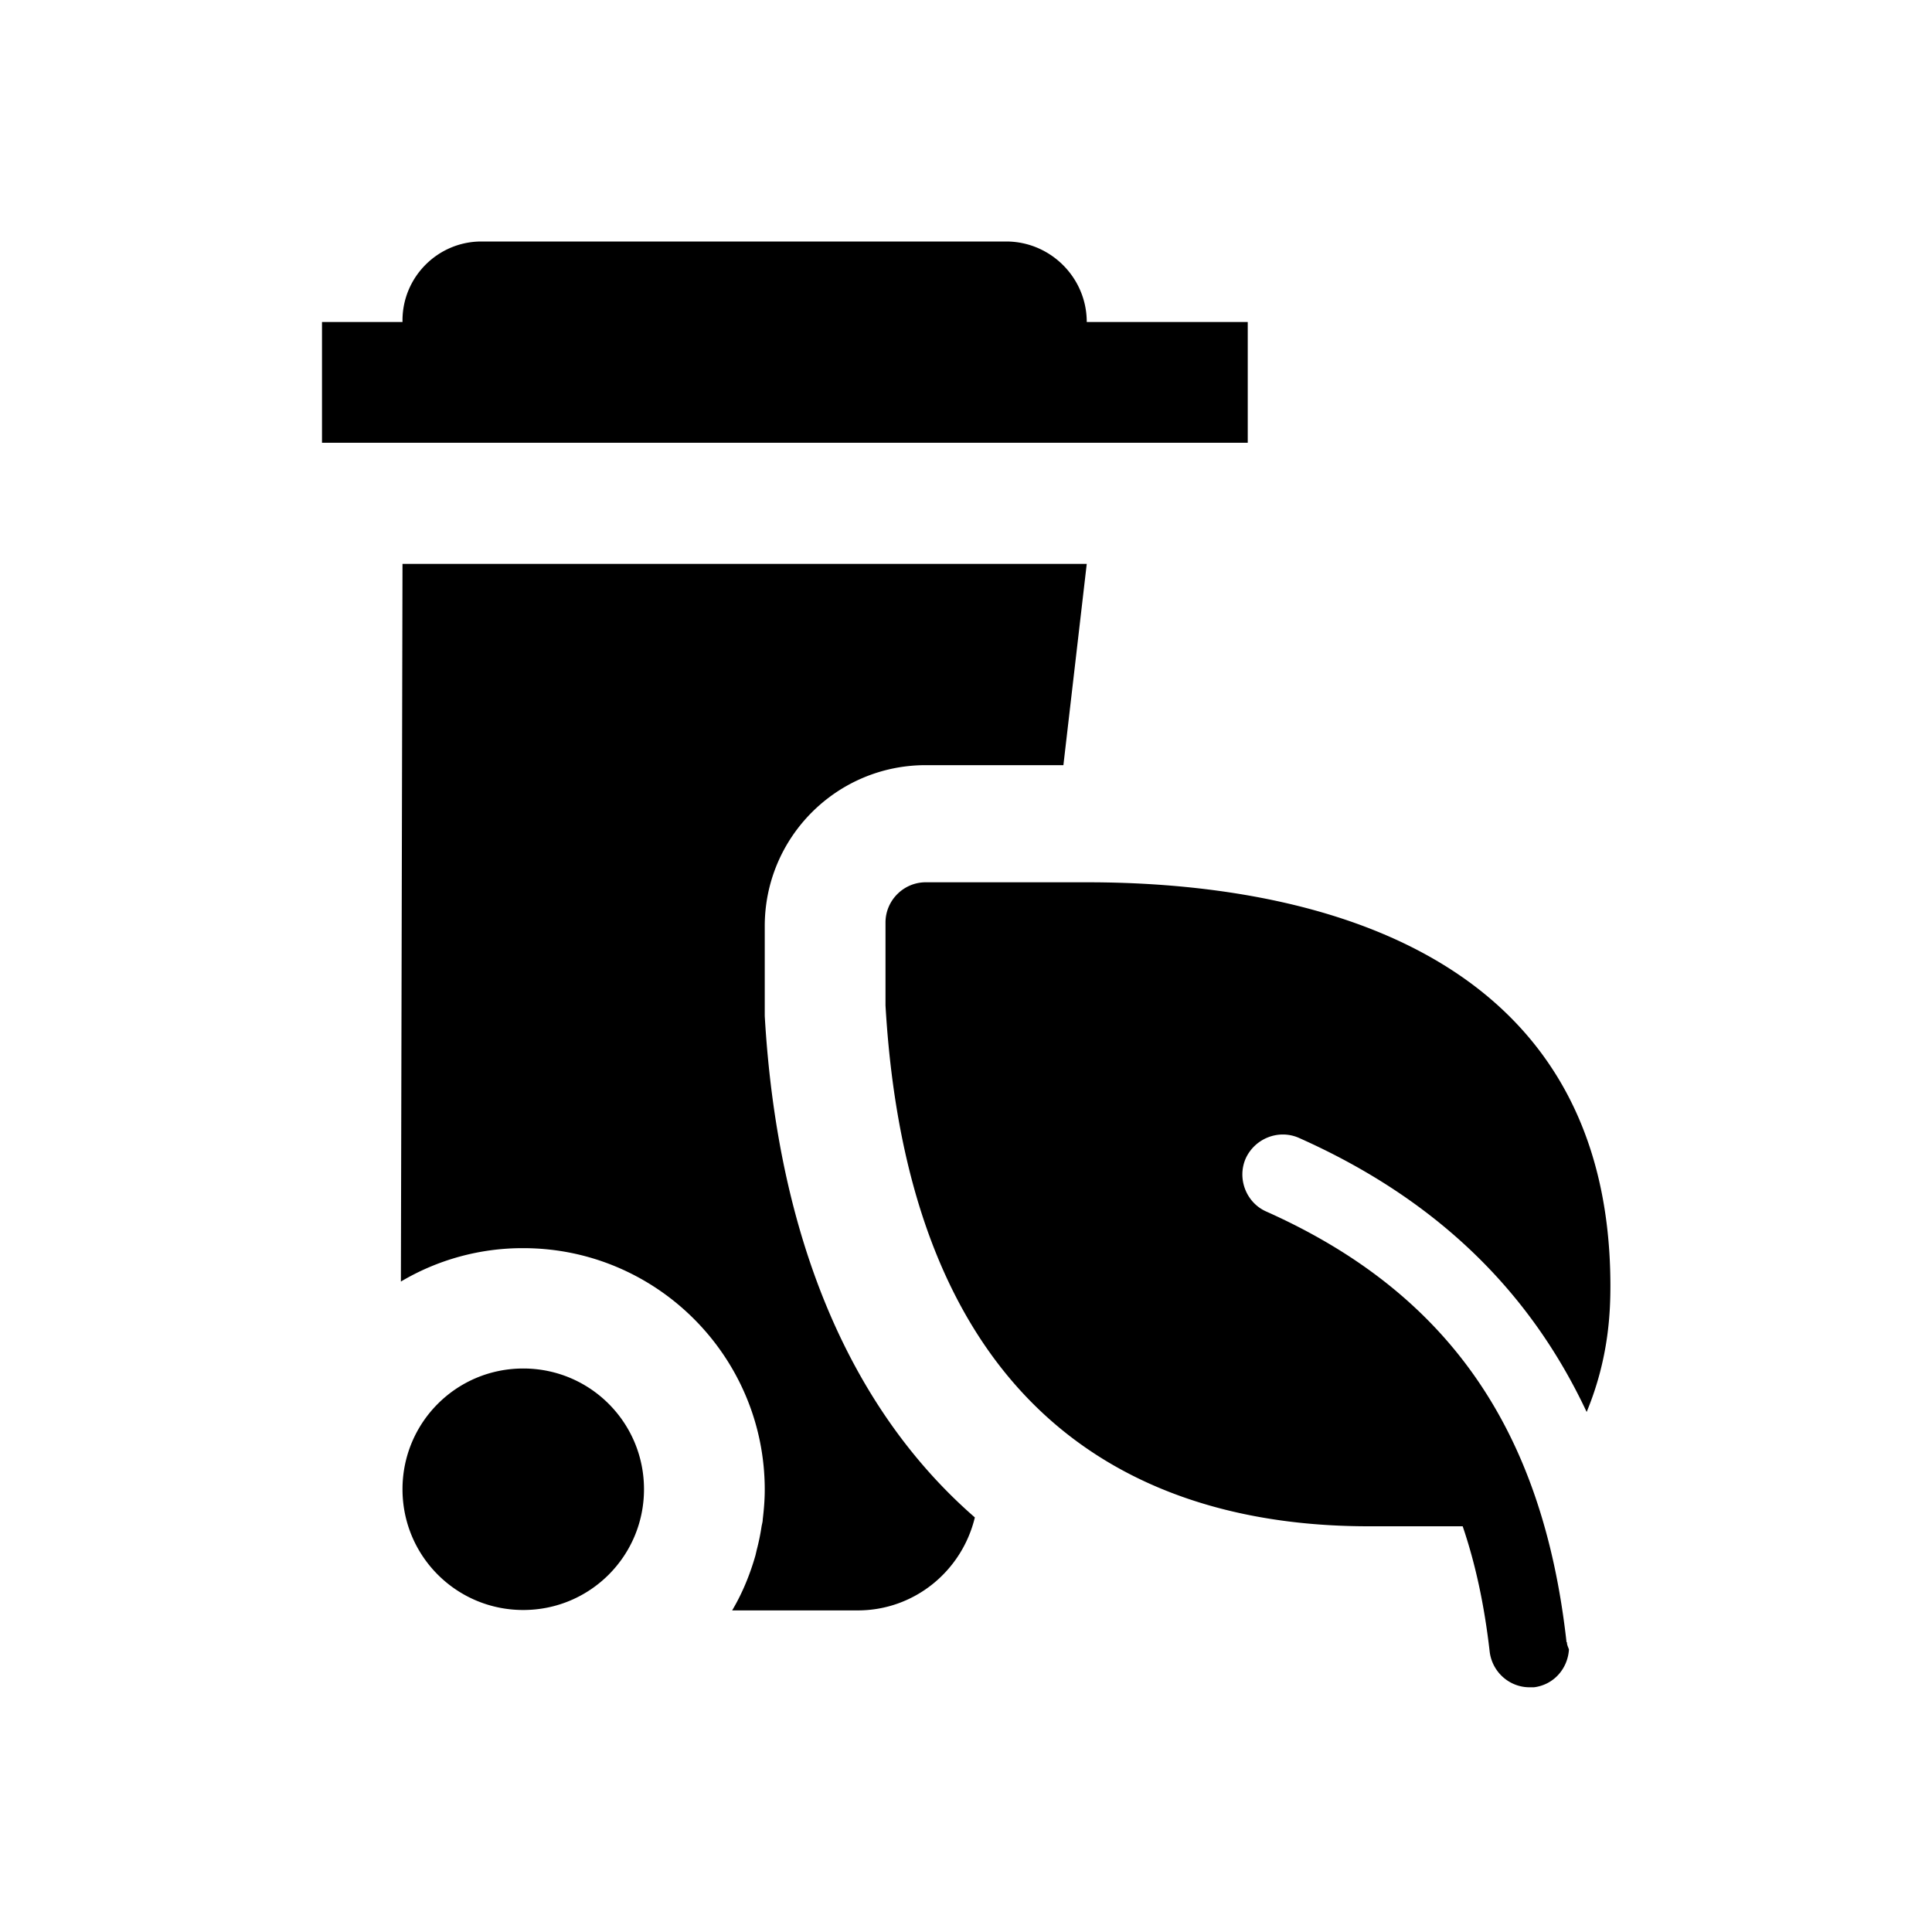 <svg xmlns="http://www.w3.org/2000/svg" viewBox="0 0 48 48"><title>Afval GFT</title><path d="M16 37c0 1.66-1.34 3-3 3s-3-1.34-3-3 1.34-3 3-3 3 1.34 3 3ZM27 8c0-1.1-.9-2-2-2H11.96C10.88 6 10 6.88 10 7.96V8H8v3h23V8h-4Zm-8 17.23v-2.22c0-2.21 1.79-4 4-4h3.42l.58-5H10l-.04 17.83a5.92 5.92 0 0 1 3.04-.83c3.31 0 6 2.69 6 6 0 .25-.02.49-.05.74 0 .06-.02.12-.03.18-.03.2-.07.39-.12.58l-.03.13c-.14.49-.33.95-.58 1.37h3.12c1.41 0 2.59-.98 2.91-2.31-3.08-2.68-4.9-6.91-5.22-12.46ZM38.92 40.8c-.59-5.3-2.96-8.69-7.46-10.7-.5-.22-.73-.82-.51-1.32.23-.5.82-.73 1.32-.51 3.37 1.5 5.72 3.76 7.15 6.81.56-1.35.59-2.52.59-3.16-.02-8.7-8.16-10-13-10H23c-.55 0-1 .45-1 1v2.06c.62 10.7 6.87 12.94 12 12.94h2.34c.32.94.54 1.97.67 3.11.06.51.49.89.99.89h.11c.49-.06.84-.46.87-.94-.02-.06-.05-.11-.05-.18Z"/></svg>
